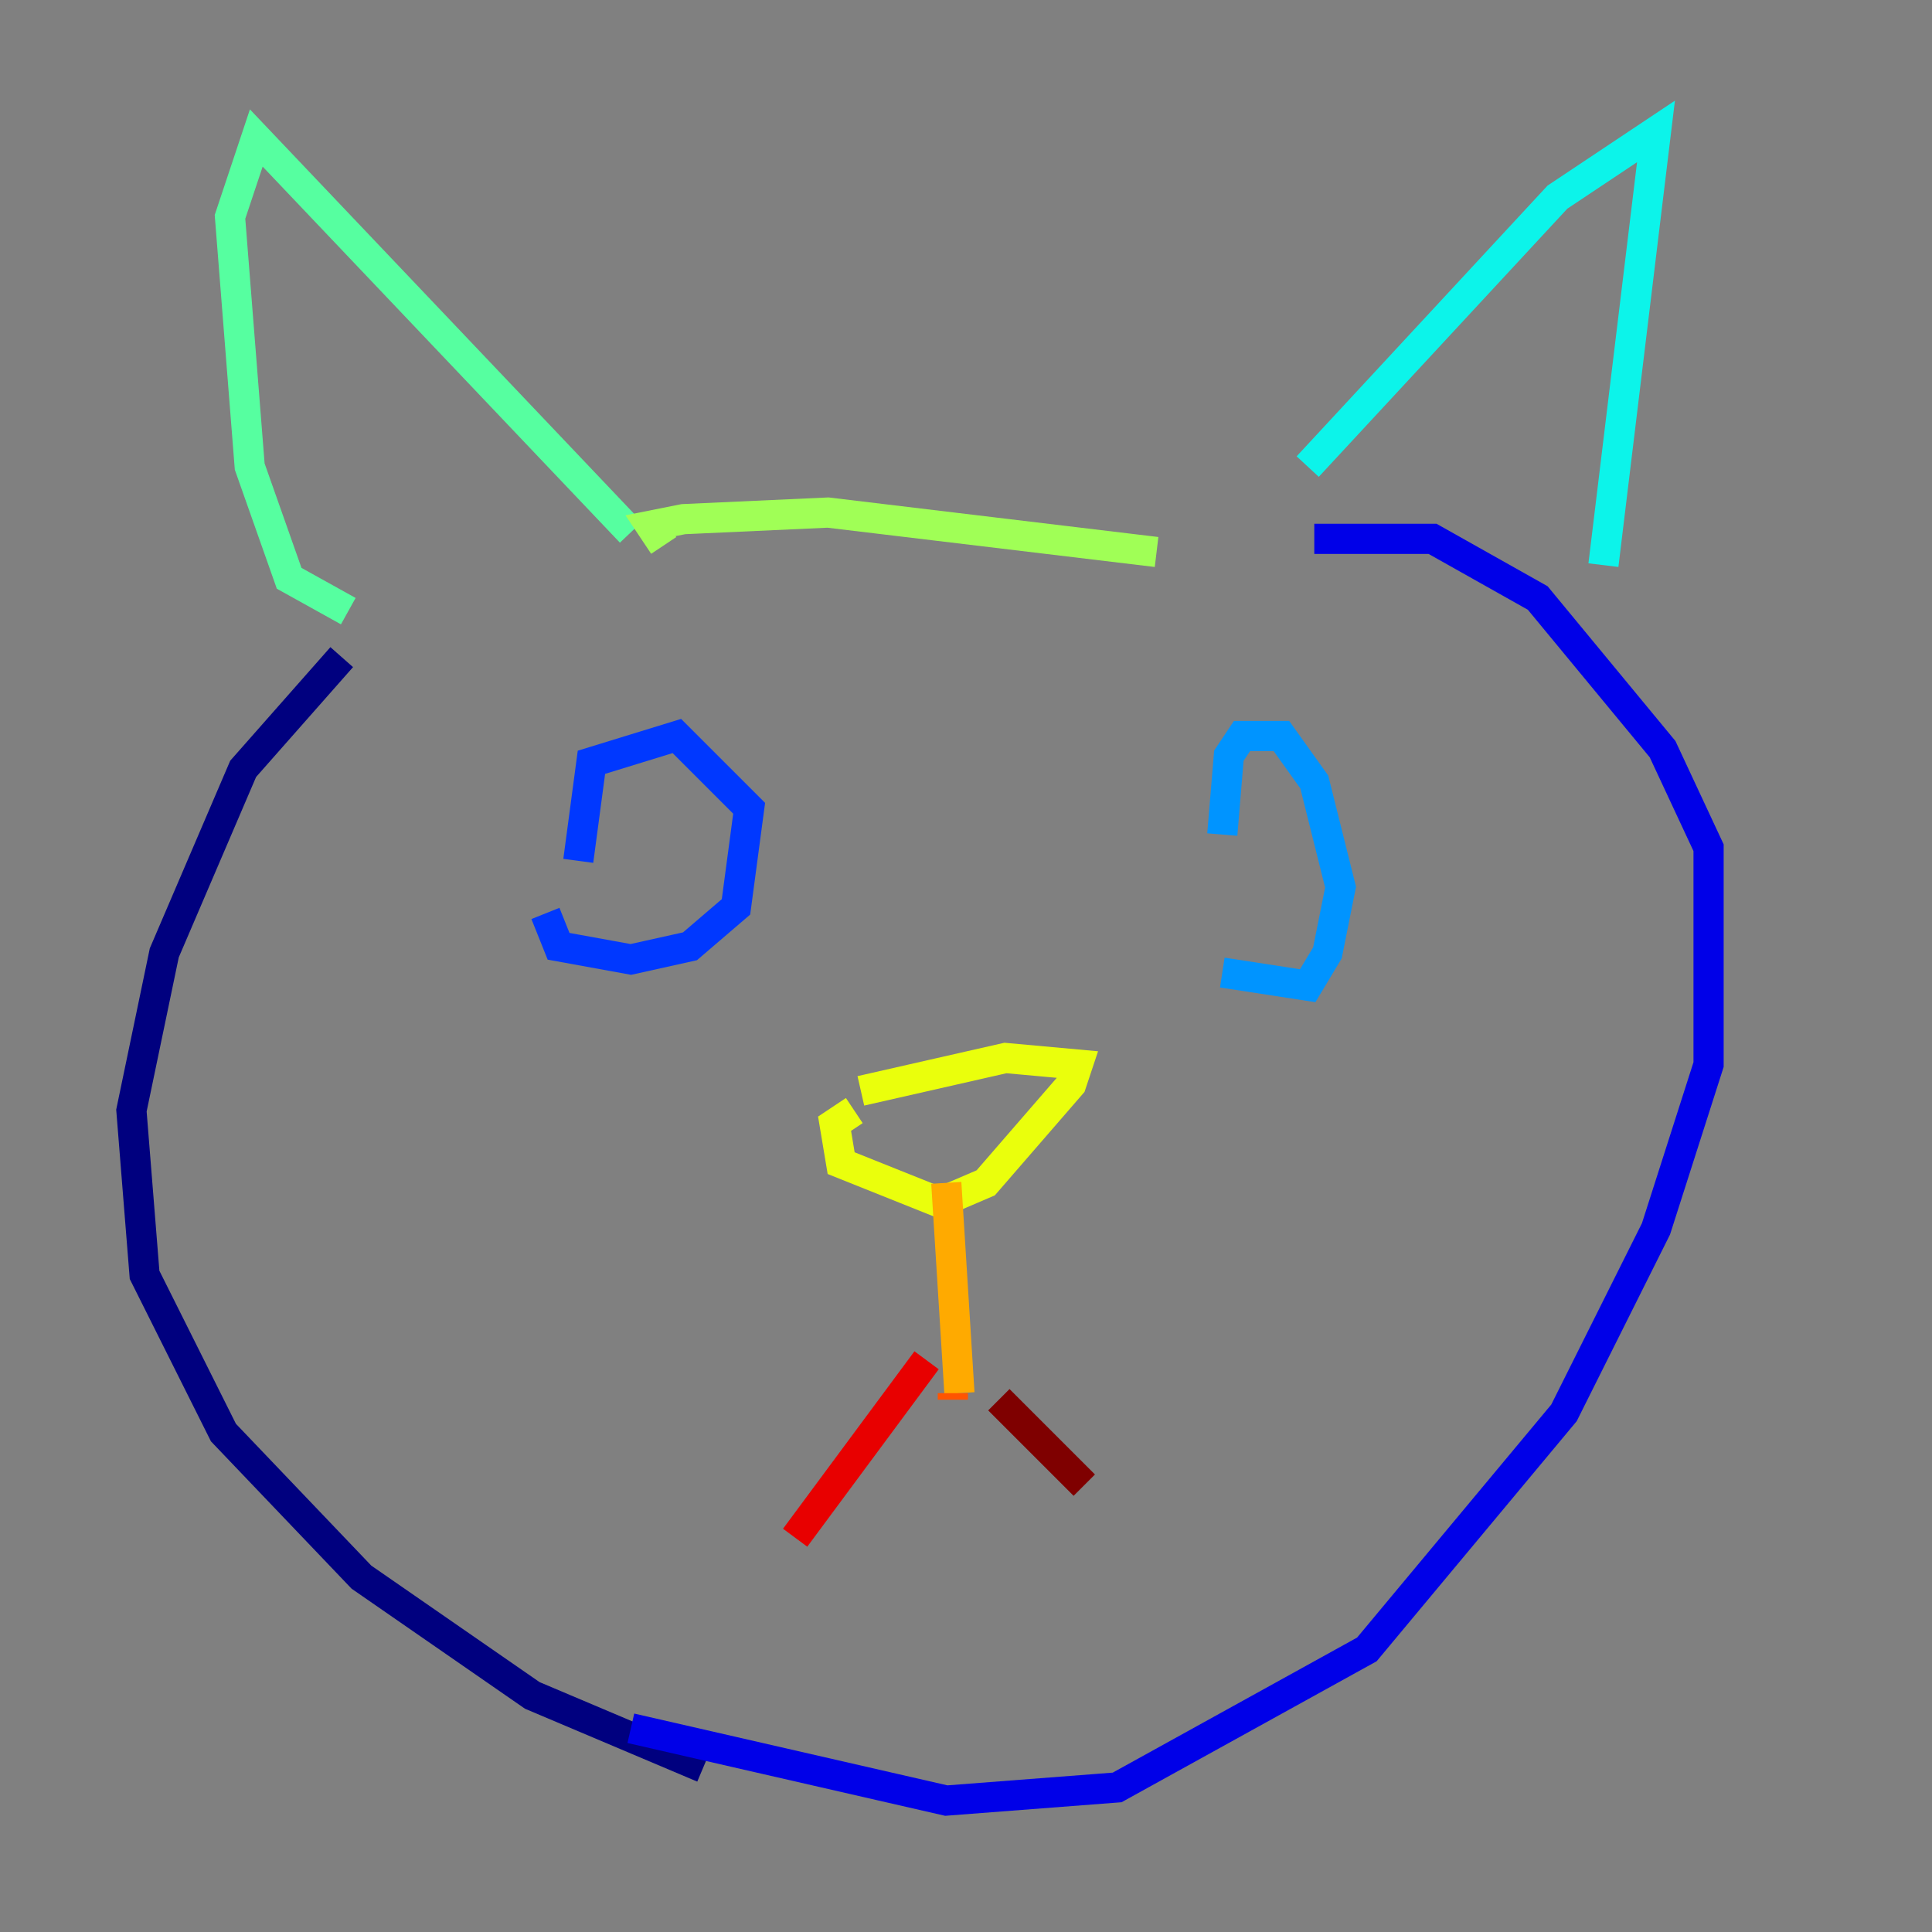 <?xml version="1.0" encoding="utf-8" ?>
<svg baseProfile="tiny" height="128" version="1.2" viewBox="0,0,128,128" width="128" xmlns="http://www.w3.org/2000/svg" xmlns:ev="http://www.w3.org/2001/xml-events" xmlns:xlink="http://www.w3.org/1999/xlink"><rect x="0" y="0" width="128" height="128" fill="#808080" stroke="none"/><defs /><polyline fill="none" points="22.64,43.537 16.109,50.939 10.884,63.129 8.707,73.578 9.578,84.463 14.803,94.912 23.946,104.49 35.265,112.326 46.585,117.116" stroke="#00007f" stroke-width="2" /><polyline fill="none" points="41.796,114.503 62.694,119.293 74.014,118.422 90.558,109.279 103.619,93.605 109.714,81.415 113.197,70.531 113.197,56.163 110.15,49.633 101.878,39.619 94.912,35.701 87.075,35.701" stroke="#0000e8" stroke-width="2" /><polyline fill="none" points="36.136,60.517 37.007,62.694 41.796,63.565 45.714,62.694 48.762,60.082 49.633,53.551 44.843,48.762 39.184,50.503 38.313,57.034" stroke="#0038ff" stroke-width="2" /><polyline fill="none" points="80.98,64.435 86.639,65.306 87.946,63.129 88.816,58.776 87.075,51.809 84.898,48.762 82.286,48.762 81.415,50.068 80.98,55.292" stroke="#0094ff" stroke-width="2" /><polyline fill="none" points="86.639,30.912 103.184,13.061 109.714,8.707 106.231,37.442" stroke="#0cf4ea" stroke-width="2" /><polyline fill="none" points="23.075,40.49 19.157,38.313 16.544,30.912 15.238,14.367 16.98,9.143 41.796,35.265" stroke="#56ffa0" stroke-width="2" /><polyline fill="none" points="43.973,36.136 43.102,34.83 45.279,34.395 54.857,33.959 76.626,36.571" stroke="#a0ff56" stroke-width="2" /><polyline fill="none" points="57.034,72.272 66.612,70.095 71.401,70.531 70.966,71.837 65.306,78.367 62.258,79.674 55.728,77.061 55.292,74.449 56.599,73.578" stroke="#eaff0c" stroke-width="2" /><polyline fill="none" points="62.694,78.367 63.565,92.299" stroke="#ffaa00" stroke-width="2" /><polyline fill="none" points="63.129,92.299 63.129,92.735" stroke="#ff5500" stroke-width="2" /><polyline fill="none" points="61.388,90.122 52.68,101.878" stroke="#e80000" stroke-width="2" /><polyline fill="none" points="66.177,92.735 71.837,98.395" stroke="#7f0000" stroke-width="2" /></svg>